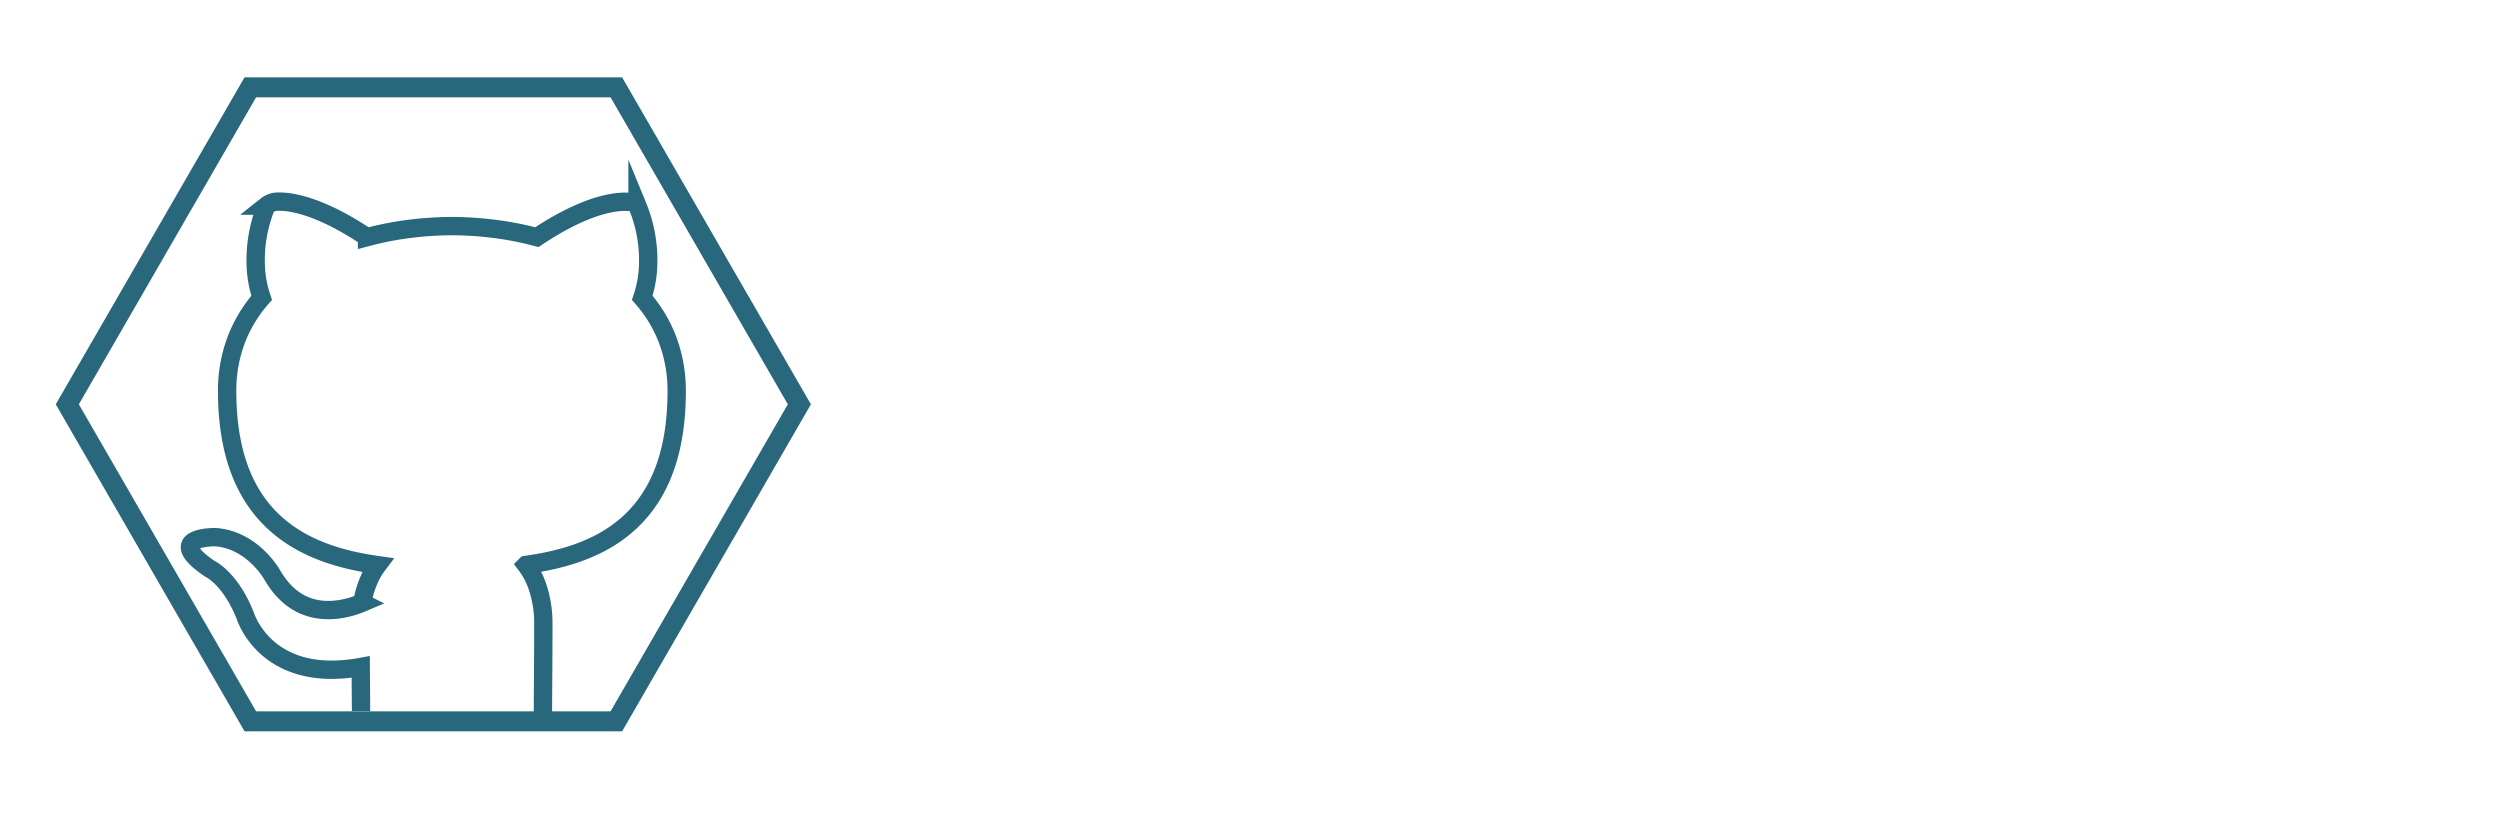 <svg id="Camada_1" data-name="Camada 1" xmlns="http://www.w3.org/2000/svg" viewBox="0 0 1500 500"><defs><style>.cls-1,.cls-2{fill:none;stroke:#29677c;stroke-miterlimit:10;}.cls-1{stroke-width:12px;}.cls-2{stroke-width:11px;}</style></defs><title>GitHub Blue</title><path class="cls-1" d="M369.81,52.39H150.19L40.38,242.59l109.81,190.2H369.81l109.81-190.2Z"/><g id="Layer_1"><path class="cls-2" d="M216.62,426.66c0-5.31-.11-14.76-.18-26.48-55.72,10.11-68.73-29-69.26-30.7-8.87-22.41-21.06-28.12-21.09-28.14l-.46-.26c-28.08-19.19,3.28-18.79,3.37-18.79h.21c22,1.55,33.66,21.8,34.3,22.93h0c6.68,11.44,14.89,17.08,23.06,19.41,11.84,3.38,23.78,0,30.83-3a57.18,57.18,0,0,1,4.6-15,42.53,42.53,0,0,1,4.55-7.56c-21.28-3-42.6-9.18-59.26-23.21-18.48-15.55-31-40.55-31-81.19h0a86.06,86.06,0,0,1,5.56-31.07A83.2,83.2,0,0,1,157,178.69a67.46,67.46,0,0,1-3.47-17.62,85.83,85.83,0,0,1,6.24-37.44l.14-.27A11.07,11.07,0,0,1,166,121a43.51,43.51,0,0,1,10.73,1c9.35,1.9,23.69,7.09,43.48,20.3a191,191,0,0,1,24.08-4.8,209.25,209.25,0,0,1,26.88-1.84h0a209.07,209.07,0,0,1,26.86,1.84,192.06,192.06,0,0,1,24.1,4.8c39.78-26.57,58.12-20.71,58.17-20.69l1.6.47.62,1.56a85.51,85.51,0,0,1,6.28,37.42,67.31,67.31,0,0,1-3.45,17.63,82.67,82.67,0,0,1,15.1,24.9,86.32,86.32,0,0,1,5.56,31.12c0,40.76-12.54,65.74-31.06,81.24-16.67,14-38,20-59.34,23A45.62,45.62,0,0,1,322.13,351,68.11,68.11,0,0,1,326,374.52c0,16.53-.13,33.72-.21,45.1,0,4.18-.05,7.3-.05,11.42"/></g></svg>